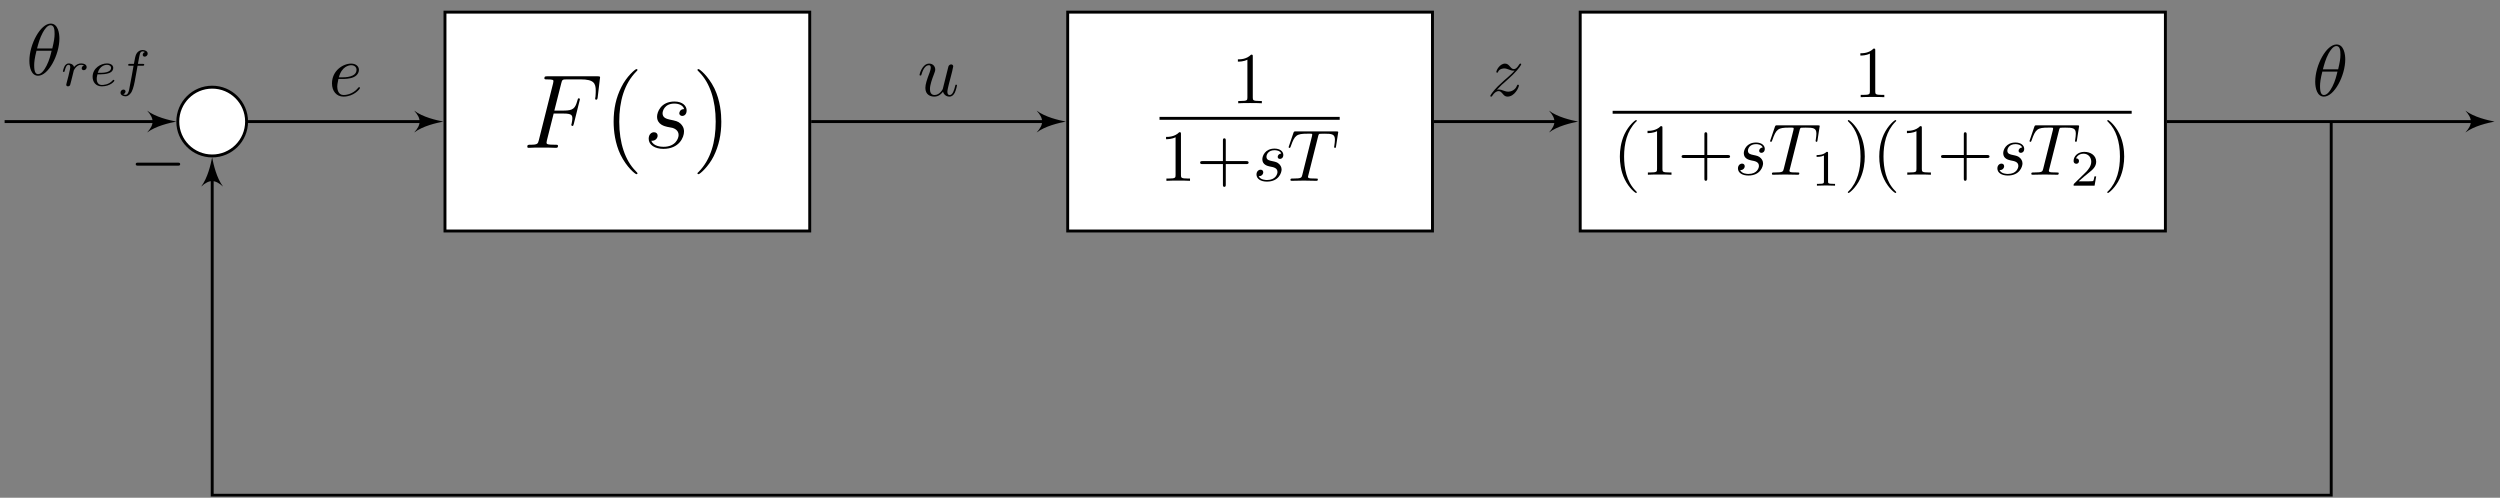 <?xml version="1.0" encoding="UTF-8"?>
<svg xmlns="http://www.w3.org/2000/svg" xmlns:xlink="http://www.w3.org/1999/xlink" width="340.719" height="67.837" viewBox="0 0 340.719 67.837">
<rect x="0" y="0" width="340.719" height="67.837" fill="#808080" stroke="none"/>
<defs>
<g>
<g id="glyph-0-0">
<path d="M 4.25 -4.672 L 5.625 -4.672 C 6.719 -4.672 6.797 -4.422 6.797 -4 C 6.797 -3.828 6.766 -3.625 6.703 -3.312 C 6.672 -3.25 6.656 -3.172 6.656 -3.156 C 6.656 -3.047 6.719 -2.984 6.812 -2.984 C 6.922 -2.984 6.938 -3.047 7 -3.281 L 7.828 -6.609 C 7.828 -6.672 7.781 -6.75 7.688 -6.75 C 7.562 -6.75 7.547 -6.703 7.484 -6.453 C 7.188 -5.375 6.906 -5.078 5.656 -5.078 L 4.344 -5.078 L 5.281 -8.781 C 5.406 -9.281 5.438 -9.328 6.031 -9.328 L 7.938 -9.328 C 9.734 -9.328 9.984 -8.797 9.984 -7.781 C 9.984 -7.703 9.984 -7.391 9.953 -7.016 C 9.938 -6.953 9.906 -6.766 9.906 -6.719 C 9.906 -6.594 9.969 -6.562 10.062 -6.562 C 10.156 -6.562 10.219 -6.609 10.25 -6.875 L 10.547 -9.375 C 10.547 -9.422 10.578 -9.562 10.578 -9.594 C 10.578 -9.75 10.453 -9.75 10.188 -9.75 L 3.406 -9.75 C 3.141 -9.75 2.984 -9.75 2.984 -9.484 C 2.984 -9.328 3.094 -9.328 3.328 -9.328 C 4.219 -9.328 4.219 -9.234 4.219 -9.078 C 4.219 -9 4.203 -8.953 4.172 -8.781 L 2.234 -1.062 C 2.109 -0.562 2.078 -0.422 1.078 -0.422 C 0.797 -0.422 0.656 -0.422 0.656 -0.156 C 0.656 0 0.781 0 0.875 0 C 1.141 0 1.438 -0.031 1.703 -0.031 L 3.562 -0.031 C 3.875 -0.031 4.219 0 4.531 0 C 4.672 0 4.844 0 4.844 -0.25 C 4.844 -0.422 4.75 -0.422 4.438 -0.422 C 3.312 -0.422 3.281 -0.516 3.281 -0.734 C 3.281 -0.797 3.312 -0.922 3.328 -1.016 Z M 4.25 -4.672 "/>
</g>
<g id="glyph-0-1">
<path d="M 3.266 -2.859 C 3.5 -2.812 3.891 -2.734 3.984 -2.719 C 4.172 -2.656 4.812 -2.438 4.812 -1.75 C 4.812 -1.297 4.406 -0.141 2.75 -0.141 C 2.453 -0.141 1.375 -0.188 1.094 -0.969 C 1.656 -0.906 1.953 -1.344 1.953 -1.656 C 1.953 -1.953 1.75 -2.125 1.453 -2.125 C 1.141 -2.125 0.734 -1.875 0.734 -1.234 C 0.734 -0.391 1.594 0.141 2.734 0.141 C 4.906 0.141 5.547 -1.453 5.547 -2.203 C 5.547 -2.422 5.547 -2.812 5.094 -3.281 C 4.734 -3.625 4.391 -3.688 3.625 -3.844 C 3.234 -3.938 2.625 -4.062 2.625 -4.703 C 2.625 -5 2.875 -6.031 4.234 -6.031 C 4.844 -6.031 5.422 -5.797 5.562 -5.281 C 4.938 -5.281 4.906 -4.734 4.906 -4.719 C 4.906 -4.422 5.188 -4.344 5.312 -4.344 C 5.516 -4.344 5.906 -4.5 5.906 -5.094 C 5.906 -5.703 5.375 -6.312 4.25 -6.312 C 2.375 -6.312 1.875 -4.844 1.875 -4.25 C 1.875 -3.156 2.938 -2.938 3.266 -2.859 Z M 3.266 -2.859 "/>
</g>
<g id="glyph-1-0">
<path d="M 4.656 3.484 C 4.656 3.438 4.656 3.406 4.406 3.156 C 2.984 1.719 2.172 -0.641 2.172 -3.562 C 2.172 -6.344 2.844 -8.734 4.516 -10.422 C 4.656 -10.547 4.656 -10.578 4.656 -10.625 C 4.656 -10.703 4.578 -10.734 4.516 -10.734 C 4.344 -10.734 3.156 -9.703 2.469 -8.297 C 1.734 -6.859 1.406 -5.328 1.406 -3.562 C 1.406 -2.297 1.609 -0.594 2.344 0.938 C 3.188 2.656 4.359 3.594 4.516 3.594 C 4.578 3.594 4.656 3.562 4.656 3.484 Z M 4.656 3.484 "/>
</g>
<g id="glyph-1-1">
<path d="M 4.031 -3.562 C 4.031 -4.656 3.891 -6.422 3.094 -8.094 C 2.25 -9.797 1.078 -10.734 0.922 -10.734 C 0.859 -10.734 0.781 -10.703 0.781 -10.625 C 0.781 -10.578 0.781 -10.547 1.031 -10.312 C 2.469 -8.859 3.266 -6.5 3.266 -3.578 C 3.266 -0.797 2.594 1.594 0.938 3.281 C 0.781 3.406 0.781 3.438 0.781 3.484 C 0.781 3.562 0.859 3.594 0.922 3.594 C 1.109 3.594 2.281 2.562 2.984 1.156 C 3.703 -0.297 4.031 -1.844 4.031 -3.562 Z M 4.031 -3.562 "/>
</g>
<g id="glyph-2-0">
<path d="M 2.922 -6.359 C 2.922 -6.594 2.922 -6.625 2.688 -6.625 C 2.078 -5.984 1.203 -5.984 0.891 -5.984 L 0.891 -5.672 C 1.078 -5.672 1.672 -5.672 2.188 -5.938 L 2.188 -0.781 C 2.188 -0.422 2.156 -0.312 1.266 -0.312 L 0.938 -0.312 L 0.938 0 C 1.297 -0.031 2.156 -0.031 2.547 -0.031 C 2.953 -0.031 3.812 -0.031 4.156 0 L 4.156 -0.312 L 3.844 -0.312 C 2.953 -0.312 2.922 -0.422 2.922 -0.781 Z M 2.922 -6.359 "/>
</g>
<g id="glyph-2-1">
<path d="M 4.062 -2.281 L 6.844 -2.281 C 6.969 -2.281 7.172 -2.281 7.172 -2.484 C 7.172 -2.688 6.969 -2.688 6.844 -2.688 L 4.062 -2.688 L 4.062 -5.469 C 4.062 -5.609 4.062 -5.797 3.859 -5.797 C 3.672 -5.797 3.672 -5.609 3.672 -5.469 L 3.672 -2.688 L 0.891 -2.688 C 0.75 -2.688 0.562 -2.688 0.562 -2.484 C 0.562 -2.281 0.75 -2.281 0.891 -2.281 L 3.672 -2.281 L 3.672 0.5 C 3.672 0.641 3.672 0.828 3.859 0.828 C 4.062 0.828 4.062 0.641 4.062 0.5 Z M 4.062 -2.281 "/>
</g>
<g id="glyph-2-2">
<path d="M 3.297 2.391 C 3.297 2.359 3.297 2.328 3.125 2.172 C 1.875 0.922 1.562 -0.969 1.562 -2.484 C 1.562 -4.219 1.938 -5.938 3.156 -7.188 C 3.297 -7.297 3.297 -7.328 3.297 -7.359 C 3.297 -7.422 3.25 -7.453 3.188 -7.453 C 3.094 -7.453 2.203 -6.781 1.609 -5.516 C 1.109 -4.422 0.984 -3.312 0.984 -2.484 C 0.984 -1.703 1.094 -0.5 1.641 0.609 C 2.234 1.844 3.094 2.484 3.188 2.484 C 3.25 2.484 3.297 2.453 3.297 2.391 Z M 3.297 2.391 "/>
</g>
<g id="glyph-2-3">
<path d="M 2.875 -2.484 C 2.875 -3.266 2.766 -4.469 2.219 -5.578 C 1.625 -6.812 0.766 -7.453 0.672 -7.453 C 0.609 -7.453 0.562 -7.406 0.562 -7.359 C 0.562 -7.328 0.562 -7.297 0.75 -7.125 C 1.734 -6.141 2.297 -4.562 2.297 -2.484 C 2.297 -0.781 1.922 0.969 0.703 2.219 C 0.562 2.328 0.562 2.359 0.562 2.391 C 0.562 2.438 0.609 2.484 0.672 2.484 C 0.766 2.484 1.656 1.812 2.25 0.547 C 2.75 -0.547 2.875 -1.656 2.875 -2.484 Z M 2.875 -2.484 "/>
</g>
<g id="glyph-3-0">
<path d="M 3.891 -3.719 C 3.609 -3.703 3.406 -3.484 3.406 -3.266 C 3.406 -3.125 3.5 -2.984 3.719 -2.984 C 3.938 -2.984 4.172 -3.156 4.172 -3.531 C 4.172 -3.984 3.75 -4.391 2.984 -4.391 C 1.672 -4.391 1.312 -3.375 1.312 -2.938 C 1.312 -2.172 2.047 -2.016 2.328 -1.953 C 2.859 -1.859 3.375 -1.75 3.375 -1.203 C 3.375 -0.938 3.141 -0.109 1.953 -0.109 C 1.812 -0.109 1.047 -0.109 0.812 -0.641 C 1.188 -0.594 1.438 -0.891 1.438 -1.156 C 1.438 -1.391 1.281 -1.516 1.078 -1.516 C 0.812 -1.516 0.516 -1.297 0.516 -0.859 C 0.516 -0.281 1.078 0.109 1.938 0.109 C 3.547 0.109 3.938 -1.094 3.938 -1.547 C 3.938 -1.891 3.75 -2.141 3.625 -2.266 C 3.359 -2.547 3.078 -2.594 2.641 -2.688 C 2.281 -2.766 1.875 -2.828 1.875 -3.281 C 1.875 -3.562 2.109 -4.172 2.984 -4.172 C 3.234 -4.172 3.734 -4.109 3.891 -3.719 Z M 3.891 -3.719 "/>
</g>
<g id="glyph-3-1">
<path d="M 4.25 -6.031 C 4.312 -6.312 4.359 -6.375 4.469 -6.406 C 4.562 -6.422 4.891 -6.422 5.094 -6.422 C 6.109 -6.422 6.547 -6.375 6.547 -5.609 C 6.547 -5.453 6.516 -5.062 6.469 -4.812 C 6.453 -4.766 6.438 -4.656 6.438 -4.625 C 6.438 -4.562 6.469 -4.484 6.562 -4.484 C 6.672 -4.484 6.688 -4.578 6.703 -4.719 L 6.969 -6.453 C 6.984 -6.484 7 -6.594 7 -6.625 C 7 -6.734 6.891 -6.734 6.734 -6.734 L 1.219 -6.734 C 0.969 -6.734 0.969 -6.719 0.891 -6.531 L 0.297 -4.781 C 0.281 -4.766 0.234 -4.625 0.234 -4.594 C 0.234 -4.547 0.281 -4.484 0.359 -4.484 C 0.453 -4.484 0.469 -4.547 0.531 -4.703 C 1.062 -6.234 1.328 -6.422 2.797 -6.422 L 3.188 -6.422 C 3.453 -6.422 3.453 -6.375 3.453 -6.297 C 3.453 -6.234 3.422 -6.125 3.422 -6.094 L 2.094 -0.781 C 2 -0.422 1.969 -0.312 0.906 -0.312 C 0.547 -0.312 0.484 -0.312 0.484 -0.125 C 0.484 0 0.594 0 0.656 0 C 0.922 0 1.203 -0.016 1.469 -0.016 C 1.75 -0.016 2.031 -0.031 2.312 -0.031 C 2.594 -0.031 2.875 -0.016 3.141 -0.016 C 3.422 -0.016 3.734 0 4 0 C 4.109 0 4.219 0 4.219 -0.203 C 4.219 -0.312 4.141 -0.312 3.891 -0.312 C 3.641 -0.312 3.516 -0.312 3.25 -0.328 C 2.969 -0.359 2.875 -0.391 2.875 -0.547 C 2.875 -0.562 2.875 -0.609 2.922 -0.75 Z M 4.25 -6.031 "/>
</g>
<g id="glyph-3-2">
<path d="M 3.484 -0.562 C 3.594 -0.156 3.938 0.109 4.359 0.109 C 4.703 0.109 4.938 -0.125 5.094 -0.438 C 5.266 -0.797 5.391 -1.406 5.391 -1.422 C 5.391 -1.516 5.312 -1.516 5.281 -1.516 C 5.172 -1.516 5.172 -1.484 5.141 -1.344 C 5 -0.781 4.812 -0.109 4.391 -0.109 C 4.188 -0.109 4.078 -0.234 4.078 -0.562 C 4.078 -0.781 4.203 -1.25 4.281 -1.594 L 4.562 -2.672 C 4.594 -2.828 4.688 -3.203 4.734 -3.344 C 4.781 -3.578 4.875 -3.953 4.875 -4.016 C 4.875 -4.188 4.734 -4.281 4.594 -4.281 C 4.547 -4.281 4.281 -4.266 4.203 -3.938 C 4.016 -3.203 3.578 -1.469 3.453 -0.938 C 3.453 -0.906 3.047 -0.109 2.328 -0.109 C 1.812 -0.109 1.703 -0.562 1.703 -0.922 C 1.703 -1.484 1.984 -2.266 2.25 -2.953 C 2.359 -3.25 2.422 -3.391 2.422 -3.578 C 2.422 -4.031 2.094 -4.391 1.594 -4.391 C 0.656 -4.391 0.281 -2.953 0.281 -2.859 C 0.281 -2.766 0.391 -2.766 0.406 -2.766 C 0.5 -2.766 0.516 -2.781 0.562 -2.938 C 0.812 -3.812 1.188 -4.172 1.562 -4.172 C 1.656 -4.172 1.812 -4.156 1.812 -3.844 C 1.812 -3.609 1.703 -3.312 1.656 -3.172 C 1.281 -2.188 1.078 -1.562 1.078 -1.078 C 1.078 -0.141 1.766 0.109 2.297 0.109 C 2.953 0.109 3.312 -0.344 3.484 -0.562 Z M 3.484 -0.562 "/>
</g>
<g id="glyph-3-3">
<path d="M 1.328 -0.828 C 1.859 -1.406 2.141 -1.656 2.5 -1.953 C 2.5 -1.969 3.125 -2.5 3.484 -2.859 C 4.422 -3.781 4.641 -4.25 4.641 -4.297 C 4.641 -4.391 4.547 -4.391 4.531 -4.391 C 4.469 -4.391 4.438 -4.375 4.375 -4.281 C 4.078 -3.812 3.875 -3.641 3.641 -3.641 C 3.406 -3.641 3.281 -3.797 3.125 -3.969 C 2.938 -4.188 2.766 -4.391 2.438 -4.391 C 1.703 -4.391 1.25 -3.469 1.25 -3.266 C 1.25 -3.203 1.266 -3.156 1.359 -3.156 C 1.453 -3.156 1.469 -3.203 1.484 -3.266 C 1.672 -3.719 2.25 -3.734 2.328 -3.734 C 2.547 -3.734 2.734 -3.656 2.969 -3.578 C 3.359 -3.422 3.469 -3.422 3.734 -3.422 C 3.375 -3 2.531 -2.281 2.344 -2.125 L 1.453 -1.297 C 0.781 -0.625 0.422 -0.062 0.422 0.016 C 0.422 0.109 0.531 0.109 0.547 0.109 C 0.625 0.109 0.641 0.094 0.703 -0.016 C 0.938 -0.375 1.234 -0.641 1.547 -0.641 C 1.781 -0.641 1.875 -0.547 2.125 -0.266 C 2.297 -0.047 2.469 0.109 2.766 0.109 C 3.75 0.109 4.328 -1.156 4.328 -1.422 C 4.328 -1.469 4.281 -1.516 4.203 -1.516 C 4.109 -1.516 4.094 -1.453 4.062 -1.391 C 3.828 -0.75 3.203 -0.562 2.875 -0.562 C 2.672 -0.562 2.5 -0.609 2.281 -0.688 C 1.953 -0.812 1.797 -0.859 1.594 -0.859 C 1.562 -0.859 1.406 -0.859 1.328 -0.828 Z M 1.328 -0.828 "/>
</g>
<g id="glyph-3-4">
<path d="M 4.516 -4.969 C 4.516 -5.625 4.344 -7 3.328 -7 C 1.953 -7 0.422 -4.203 0.422 -1.922 C 0.422 -1 0.703 0.109 1.609 0.109 C 3.016 0.109 4.516 -2.75 4.516 -4.969 Z M 1.469 -3.609 C 1.641 -4.25 1.844 -5.031 2.234 -5.75 C 2.5 -6.234 2.875 -6.781 3.312 -6.781 C 3.812 -6.781 3.859 -6.156 3.859 -5.578 C 3.859 -5.094 3.781 -4.594 3.547 -3.609 Z M 3.453 -3.297 C 3.344 -2.828 3.141 -1.984 2.766 -1.266 C 2.422 -0.594 2.031 -0.109 1.609 -0.109 C 1.281 -0.109 1.078 -0.391 1.078 -1.328 C 1.078 -1.734 1.141 -2.312 1.391 -3.297 Z M 3.453 -3.297 "/>
</g>
<g id="glyph-3-5">
<path d="M 1.859 -2.297 C 2.141 -2.297 2.875 -2.312 3.375 -2.531 C 4.078 -2.828 4.125 -3.406 4.125 -3.547 C 4.125 -3.984 3.75 -4.391 3.062 -4.391 C 1.953 -4.391 0.453 -3.422 0.453 -1.688 C 0.453 -0.672 1.047 0.109 2.016 0.109 C 3.438 0.109 4.266 -0.938 4.266 -1.062 C 4.266 -1.125 4.219 -1.188 4.156 -1.188 C 4.109 -1.188 4.078 -1.172 4.031 -1.094 C 3.234 -0.109 2.156 -0.109 2.031 -0.109 C 1.266 -0.109 1.172 -0.938 1.172 -1.266 C 1.172 -1.375 1.188 -1.688 1.328 -2.297 Z M 1.391 -2.516 C 1.781 -4.031 2.797 -4.172 3.062 -4.172 C 3.531 -4.172 3.797 -3.891 3.797 -3.547 C 3.797 -2.516 2.203 -2.516 1.797 -2.516 Z M 1.391 -2.516 "/>
</g>
<g id="glyph-4-0">
<path d="M 2.328 -4.422 C 2.328 -4.609 2.312 -4.609 2.125 -4.609 C 1.672 -4.172 1.047 -4.172 0.766 -4.172 L 0.766 -3.922 C 0.922 -3.922 1.391 -3.922 1.766 -4.109 L 1.766 -0.562 C 1.766 -0.344 1.766 -0.25 1.078 -0.25 L 0.812 -0.25 L 0.812 0 C 0.938 0 1.781 -0.031 2.047 -0.031 C 2.266 -0.031 3.141 0 3.281 0 L 3.281 -0.25 L 3.031 -0.25 C 2.328 -0.25 2.328 -0.344 2.328 -0.562 Z M 2.328 -4.422 "/>
</g>
<g id="glyph-4-1">
<path d="M 3.516 -1.266 L 3.281 -1.266 C 3.25 -1.109 3.188 -0.703 3.094 -0.625 C 3.031 -0.594 2.5 -0.594 2.406 -0.594 L 1.125 -0.594 C 1.859 -1.234 2.094 -1.438 2.516 -1.766 C 3.031 -2.172 3.516 -2.594 3.516 -3.266 C 3.516 -4.109 2.781 -4.609 1.891 -4.609 C 1.016 -4.609 0.438 -4.016 0.438 -3.375 C 0.438 -3.016 0.734 -2.984 0.812 -2.984 C 0.969 -2.984 1.172 -3.094 1.172 -3.344 C 1.172 -3.484 1.125 -3.719 0.766 -3.719 C 0.984 -4.219 1.453 -4.359 1.781 -4.359 C 2.469 -4.359 2.844 -3.828 2.844 -3.266 C 2.844 -2.656 2.406 -2.172 2.188 -1.922 L 0.5 -0.266 C 0.438 -0.203 0.438 -0.188 0.438 0 L 3.297 0 Z M 3.516 -1.266 "/>
</g>
<g id="glyph-5-0">
<path d="M 1.641 -1.406 C 1.641 -1.453 1.797 -2.078 1.812 -2.109 C 1.828 -2.156 2.031 -2.516 2.25 -2.672 C 2.328 -2.734 2.516 -2.875 2.812 -2.875 C 2.891 -2.875 3.062 -2.859 3.203 -2.781 C 2.969 -2.719 2.891 -2.516 2.891 -2.391 C 2.891 -2.234 3.016 -2.141 3.172 -2.141 C 3.328 -2.141 3.562 -2.266 3.562 -2.562 C 3.562 -2.922 3.172 -3.062 2.828 -3.062 C 2.469 -3.062 2.156 -2.922 1.844 -2.578 C 1.719 -3 1.297 -3.062 1.125 -3.062 C 0.875 -3.062 0.703 -2.906 0.578 -2.719 C 0.422 -2.438 0.328 -2.031 0.328 -2 C 0.328 -1.906 0.422 -1.906 0.438 -1.906 C 0.547 -1.906 0.547 -1.938 0.594 -2.125 C 0.703 -2.547 0.828 -2.875 1.109 -2.875 C 1.281 -2.875 1.328 -2.719 1.328 -2.531 C 1.328 -2.406 1.266 -2.141 1.219 -1.953 C 1.172 -1.766 1.109 -1.484 1.078 -1.328 L 0.844 -0.438 C 0.828 -0.344 0.781 -0.172 0.781 -0.156 C 0.781 0 0.906 0.062 1.016 0.062 C 1.125 0.062 1.266 0 1.312 -0.125 C 1.328 -0.172 1.406 -0.484 1.453 -0.656 Z M 1.641 -1.406 "/>
</g>
<g id="glyph-5-1">
<path d="M 1.562 -1.578 C 1.75 -1.578 2.297 -1.594 2.672 -1.734 C 3.188 -1.906 3.281 -2.25 3.281 -2.453 C 3.281 -2.844 2.906 -3.062 2.422 -3.062 C 1.594 -3.062 0.469 -2.422 0.469 -1.234 C 0.469 -0.531 0.906 0.062 1.719 0.062 C 2.891 0.062 3.438 -0.625 3.438 -0.719 C 3.438 -0.766 3.375 -0.828 3.328 -0.828 C 3.281 -0.828 3.266 -0.828 3.219 -0.766 C 2.672 -0.125 1.859 -0.125 1.734 -0.125 C 1.312 -0.125 1.031 -0.406 1.031 -0.969 C 1.031 -1.062 1.031 -1.203 1.125 -1.578 Z M 1.172 -1.781 C 1.453 -2.781 2.234 -2.875 2.422 -2.875 C 2.734 -2.875 2.984 -2.719 2.984 -2.453 C 2.984 -1.781 1.812 -1.781 1.516 -1.781 Z M 1.172 -1.781 "/>
</g>
<g id="glyph-5-2">
<path d="M 2.828 -2.75 L 3.516 -2.75 C 3.656 -2.75 3.734 -2.75 3.734 -2.906 C 3.734 -3 3.656 -3 3.531 -3 L 2.875 -3 C 3.031 -3.875 3.094 -4.203 3.156 -4.406 C 3.188 -4.547 3.344 -4.703 3.5 -4.703 C 3.516 -4.703 3.703 -4.703 3.828 -4.609 C 3.547 -4.531 3.531 -4.281 3.531 -4.234 C 3.531 -4.078 3.641 -3.984 3.797 -3.984 C 3.984 -3.984 4.203 -4.141 4.203 -4.406 C 4.203 -4.719 3.859 -4.891 3.5 -4.891 C 3.203 -4.891 2.859 -4.719 2.672 -4.375 C 2.531 -4.109 2.469 -3.797 2.328 -3 L 1.781 -3 C 1.641 -3 1.547 -3 1.547 -2.844 C 1.547 -2.75 1.641 -2.75 1.766 -2.75 L 2.281 -2.75 C 2.281 -2.703 1.828 -0.203 1.672 0.547 C 1.641 0.703 1.516 1.219 1.188 1.219 C 1.172 1.219 1.016 1.219 0.875 1.141 C 1.156 1.047 1.188 0.797 1.188 0.766 C 1.188 0.609 1.062 0.5 0.906 0.5 C 0.719 0.5 0.5 0.656 0.5 0.922 C 0.5 1.234 0.828 1.422 1.188 1.422 C 1.625 1.422 1.938 0.953 2.016 0.812 C 2.266 0.344 2.422 -0.516 2.438 -0.594 Z M 2.828 -2.75 "/>
</g>
<g id="glyph-6-0">
<path d="M 6.547 -2.281 C 6.719 -2.281 6.891 -2.281 6.891 -2.484 C 6.891 -2.688 6.719 -2.688 6.547 -2.688 L 1.172 -2.688 C 1 -2.688 0.828 -2.688 0.828 -2.484 C 0.828 -2.281 1 -2.281 1.172 -2.281 Z M 6.547 -2.281 "/>
</g>
</g>
<clipPath id="clip-0">
<path clip-rule="nonzero" d="M 0.27 16 L 22 16 L 22 17 L 0.27 17 Z M 0.27 16 "/>
</clipPath>
<clipPath id="clip-1">
<path clip-rule="nonzero" d="M 28 16 L 318 16 L 318 67.676 L 28 67.676 Z M 28 16 "/>
</clipPath>
</defs>
<path fill-rule="nonzero" fill="rgb(100%, 100%, 100%)" fill-opacity="1" stroke-width="0.399" stroke-linecap="butt" stroke-linejoin="miter" stroke="rgb(0%, 0%, 0%)" stroke-opacity="1" stroke-miterlimit="10" d="M 33.043 -0.001 C 33.043 2.595 30.94 4.698 28.348 4.698 C 25.752 4.698 23.649 2.595 23.649 -0.001 C 23.649 -2.593 25.752 -4.696 28.348 -4.696 C 30.94 -4.696 33.043 -2.593 33.043 -0.001 Z M 33.043 -0.001 " transform="matrix(0.998, 0, 0, -0.998, 0.63, 16.569)"/>
<path fill-rule="nonzero" fill="rgb(100%, 100%, 100%)" fill-opacity="1" stroke-width="0.399" stroke-linecap="butt" stroke-linejoin="miter" stroke="rgb(0%, 0%, 0%)" stroke-opacity="1" stroke-miterlimit="10" d="M 60.135 -14.943 L 109.946 -14.943 L 109.946 14.945 L 60.135 14.945 Z M 60.135 -14.943 " transform="matrix(0.998, 0, 0, -0.998, 0.63, 16.569)"/>
<g fill="rgb(0%, 0%, 0%)" fill-opacity="1">
<use xlink:href="#glyph-0-0" x="71.207" y="20.148"/>
</g>
<g fill="rgb(0%, 0%, 0%)" fill-opacity="1">
<use xlink:href="#glyph-1-0" x="82.224" y="20.148"/>
</g>
<g fill="rgb(0%, 0%, 0%)" fill-opacity="1">
<use xlink:href="#glyph-0-1" x="87.674" y="20.148"/>
</g>
<g fill="rgb(0%, 0%, 0%)" fill-opacity="1">
<use xlink:href="#glyph-1-1" x="94.275" y="20.148"/>
</g>
<path fill-rule="nonzero" fill="rgb(100%, 100%, 100%)" fill-opacity="1" stroke-width="0.399" stroke-linecap="butt" stroke-linejoin="miter" stroke="rgb(0%, 0%, 0%)" stroke-opacity="1" stroke-miterlimit="10" d="M 145.175 -14.943 L 194.989 -14.943 L 194.989 14.945 L 145.175 14.945 Z M 145.175 -14.943 " transform="matrix(0.998, 0, 0, -0.998, 0.63, 16.569)"/>
<g fill="rgb(0%, 0%, 0%)" fill-opacity="1">
<use xlink:href="#glyph-2-0" x="167.817" y="14.073"/>
</g>
<path fill="none" stroke-width="0.398" stroke-linecap="butt" stroke-linejoin="miter" stroke="rgb(0%, 0%, 0%)" stroke-opacity="1" stroke-miterlimit="10" d="M -0.001 0.001 L 24.605 0.001 " transform="matrix(0.998, 0, 0, -0.998, 158.028, 16.13)"/>
<g fill="rgb(0%, 0%, 0%)" fill-opacity="1">
<use xlink:href="#glyph-2-0" x="158.028" y="24.643"/>
<use xlink:href="#glyph-2-1" x="162.997" y="24.643"/>
</g>
<g fill="rgb(0%, 0%, 0%)" fill-opacity="1">
<use xlink:href="#glyph-3-0" x="170.728" y="24.643"/>
<use xlink:href="#glyph-3-1" x="175.387" y="24.643"/>
</g>
<path fill-rule="nonzero" fill="rgb(100%, 100%, 100%)" fill-opacity="1" stroke-width="0.399" stroke-linecap="butt" stroke-linejoin="miter" stroke="rgb(0%, 0%, 0%)" stroke-opacity="1" stroke-miterlimit="10" d="M 215.163 -14.943 L 295.077 -14.943 L 295.077 14.945 L 215.163 14.945 Z M 215.163 -14.943 " transform="matrix(0.998, 0, 0, -0.998, 0.63, 16.569)"/>
<g fill="rgb(0%, 0%, 0%)" fill-opacity="1">
<use xlink:href="#glyph-2-0" x="252.652" y="13.244"/>
</g>
<path fill="none" stroke-width="0.398" stroke-linecap="butt" stroke-linejoin="miter" stroke="rgb(0%, 0%, 0%)" stroke-opacity="1" stroke-miterlimit="10" d="M -0 0 L 70.88 0 " transform="matrix(0.998, 0, 0, -0.998, 219.782, 15.301)"/>
<g fill="rgb(0%, 0%, 0%)" fill-opacity="1">
<use xlink:href="#glyph-2-2" x="219.782" y="23.815"/>
<use xlink:href="#glyph-2-0" x="223.647" y="23.815"/>
<use xlink:href="#glyph-2-1" x="228.616" y="23.815"/>
</g>
<g fill="rgb(0%, 0%, 0%)" fill-opacity="1">
<use xlink:href="#glyph-3-0" x="236.346" y="23.815"/>
<use xlink:href="#glyph-3-1" x="241.005" y="23.815"/>
</g>
<g fill="rgb(0%, 0%, 0%)" fill-opacity="1">
<use xlink:href="#glyph-4-0" x="246.813" y="25.305"/>
</g>
<g fill="rgb(0%, 0%, 0%)" fill-opacity="1">
<use xlink:href="#glyph-2-3" x="251.271" y="23.815"/>
<use xlink:href="#glyph-2-2" x="255.136" y="23.815"/>
<use xlink:href="#glyph-2-0" x="259.001" y="23.815"/>
<use xlink:href="#glyph-2-1" x="263.971" y="23.815"/>
</g>
<g fill="rgb(0%, 0%, 0%)" fill-opacity="1">
<use xlink:href="#glyph-3-0" x="271.701" y="23.815"/>
<use xlink:href="#glyph-3-1" x="276.36" y="23.815"/>
</g>
<g fill="rgb(0%, 0%, 0%)" fill-opacity="1">
<use xlink:href="#glyph-4-1" x="282.168" y="25.305"/>
</g>
<g fill="rgb(0%, 0%, 0%)" fill-opacity="1">
<use xlink:href="#glyph-2-3" x="286.626" y="23.815"/>
</g>
<path fill="none" stroke-width="0.399" stroke-linecap="butt" stroke-linejoin="miter" stroke="rgb(0%, 0%, 0%)" stroke-opacity="1" stroke-miterlimit="10" d="M 110.145 -0.001 L 142.583 -0.001 " transform="matrix(0.998, 0, 0, -0.998, 0.63, 16.569)"/>
<path fill-rule="nonzero" fill="rgb(0%, 0%, 0%)" fill-opacity="1" d="M 145.258 16.57 C 144.262 16.371 142.477 15.973 141.281 15.078 C 142.277 16.172 142.277 16.965 141.281 18.059 C 142.477 17.164 144.262 16.77 145.258 16.57 Z M 145.258 16.57 "/>
<g fill="rgb(0%, 0%, 0%)" fill-opacity="1">
<use xlink:href="#glyph-3-2" x="125.038" y="13.059"/>
</g>
<path fill="none" stroke-width="0.399" stroke-linecap="butt" stroke-linejoin="miter" stroke="rgb(0%, 0%, 0%)" stroke-opacity="1" stroke-miterlimit="10" d="M 195.185 -0.001 L 212.575 -0.001 " transform="matrix(0.998, 0, 0, -0.998, 0.63, 16.569)"/>
<path fill-rule="nonzero" fill="rgb(0%, 0%, 0%)" fill-opacity="1" d="M 215.082 16.57 C 214.086 16.371 212.297 15.973 211.105 15.078 C 212.098 16.172 212.098 16.965 211.105 18.059 C 212.297 17.164 214.086 16.77 215.082 16.57 Z M 215.082 16.57 "/>
<g fill="rgb(0%, 0%, 0%)" fill-opacity="1">
<use xlink:href="#glyph-3-3" x="202.683" y="13.059"/>
</g>
<g clip-path="url(#clip-0)">
<path fill="none" stroke-width="0.399" stroke-linecap="butt" stroke-linejoin="miter" stroke="rgb(0%, 0%, 0%)" stroke-opacity="1" stroke-miterlimit="10" d="M -0.001 -0.001 L 21.061 -0.001 " transform="matrix(0.998, 0, 0, -0.998, 0.63, 16.569)"/>
</g>
<path fill-rule="nonzero" fill="rgb(0%, 0%, 0%)" fill-opacity="1" d="M 24.023 16.57 C 23.031 16.371 21.242 15.973 20.051 15.078 C 21.043 16.172 21.043 16.965 20.051 18.059 C 21.242 17.164 23.031 16.77 24.023 16.57 Z M 24.023 16.57 "/>
<g fill="rgb(0%, 0%, 0%)" fill-opacity="1">
<use xlink:href="#glyph-3-4" x="3.581" y="10.214"/>
</g>
<g fill="rgb(0%, 0%, 0%)" fill-opacity="1">
<use xlink:href="#glyph-5-0" x="8.246" y="11.706"/>
</g>
<g fill="rgb(0%, 0%, 0%)" fill-opacity="1">
<use xlink:href="#glyph-5-1" x="12.152" y="11.706"/>
<use xlink:href="#glyph-5-2" x="15.922" y="11.706"/>
</g>
<path fill="none" stroke-width="0.399" stroke-linecap="butt" stroke-linejoin="miter" stroke="rgb(0%, 0%, 0%)" stroke-opacity="1" stroke-miterlimit="10" d="M 33.242 -0.001 L 57.543 -0.001 " transform="matrix(0.998, 0, 0, -0.998, 0.63, 16.569)"/>
<path fill-rule="nonzero" fill="rgb(0%, 0%, 0%)" fill-opacity="1" d="M 60.422 16.57 C 59.426 16.371 57.637 15.973 56.445 15.078 C 57.438 16.172 57.438 16.965 56.445 18.059 C 57.637 17.164 59.426 16.77 60.422 16.57 Z M 60.422 16.57 "/>
<g fill="rgb(0%, 0%, 0%)" fill-opacity="1">
<use xlink:href="#glyph-3-5" x="44.792" y="13.059"/>
</g>
<path fill="none" stroke-width="0.399" stroke-linecap="butt" stroke-linejoin="miter" stroke="rgb(0%, 0%, 0%)" stroke-opacity="1" stroke-miterlimit="10" d="M 295.277 -0.001 L 337.769 -0.001 " transform="matrix(0.998, 0, 0, -0.998, 0.63, 16.569)"/>
<path fill-rule="nonzero" fill="rgb(0%, 0%, 0%)" fill-opacity="1" d="M 339.977 16.57 C 338.984 16.371 337.195 15.973 336 15.078 C 336.996 16.172 336.996 16.965 336 18.059 C 337.195 17.164 338.984 16.77 339.977 16.57 Z M 339.977 16.57 "/>
<g fill="rgb(0%, 0%, 0%)" fill-opacity="1">
<use xlink:href="#glyph-3-4" x="315.113" y="13.059"/>
</g>
<g clip-path="url(#clip-1)">
<path fill="none" stroke-width="0.399" stroke-linecap="butt" stroke-linejoin="miter" stroke="rgb(0%, 0%, 0%)" stroke-opacity="1" stroke-miterlimit="10" d="M 317.721 -0.001 L 317.721 -51.03 L 28.348 -51.03 L 28.348 -7.288 " transform="matrix(0.998, 0, 0, -0.998, 0.63, 16.569)"/>
</g>
<path fill-rule="nonzero" fill="rgb(0%, 0%, 0%)" fill-opacity="1" d="M 28.91 21.453 C 28.711 22.445 28.312 24.234 27.418 25.43 C 28.512 24.434 29.309 24.434 30.398 25.43 C 29.504 24.234 29.109 22.445 28.91 21.453 Z M 28.91 21.453 "/>
<g fill="rgb(0%, 0%, 0%)" fill-opacity="1">
<use xlink:href="#glyph-6-0" x="17.667" y="24.858"/>
</g>
</svg>
